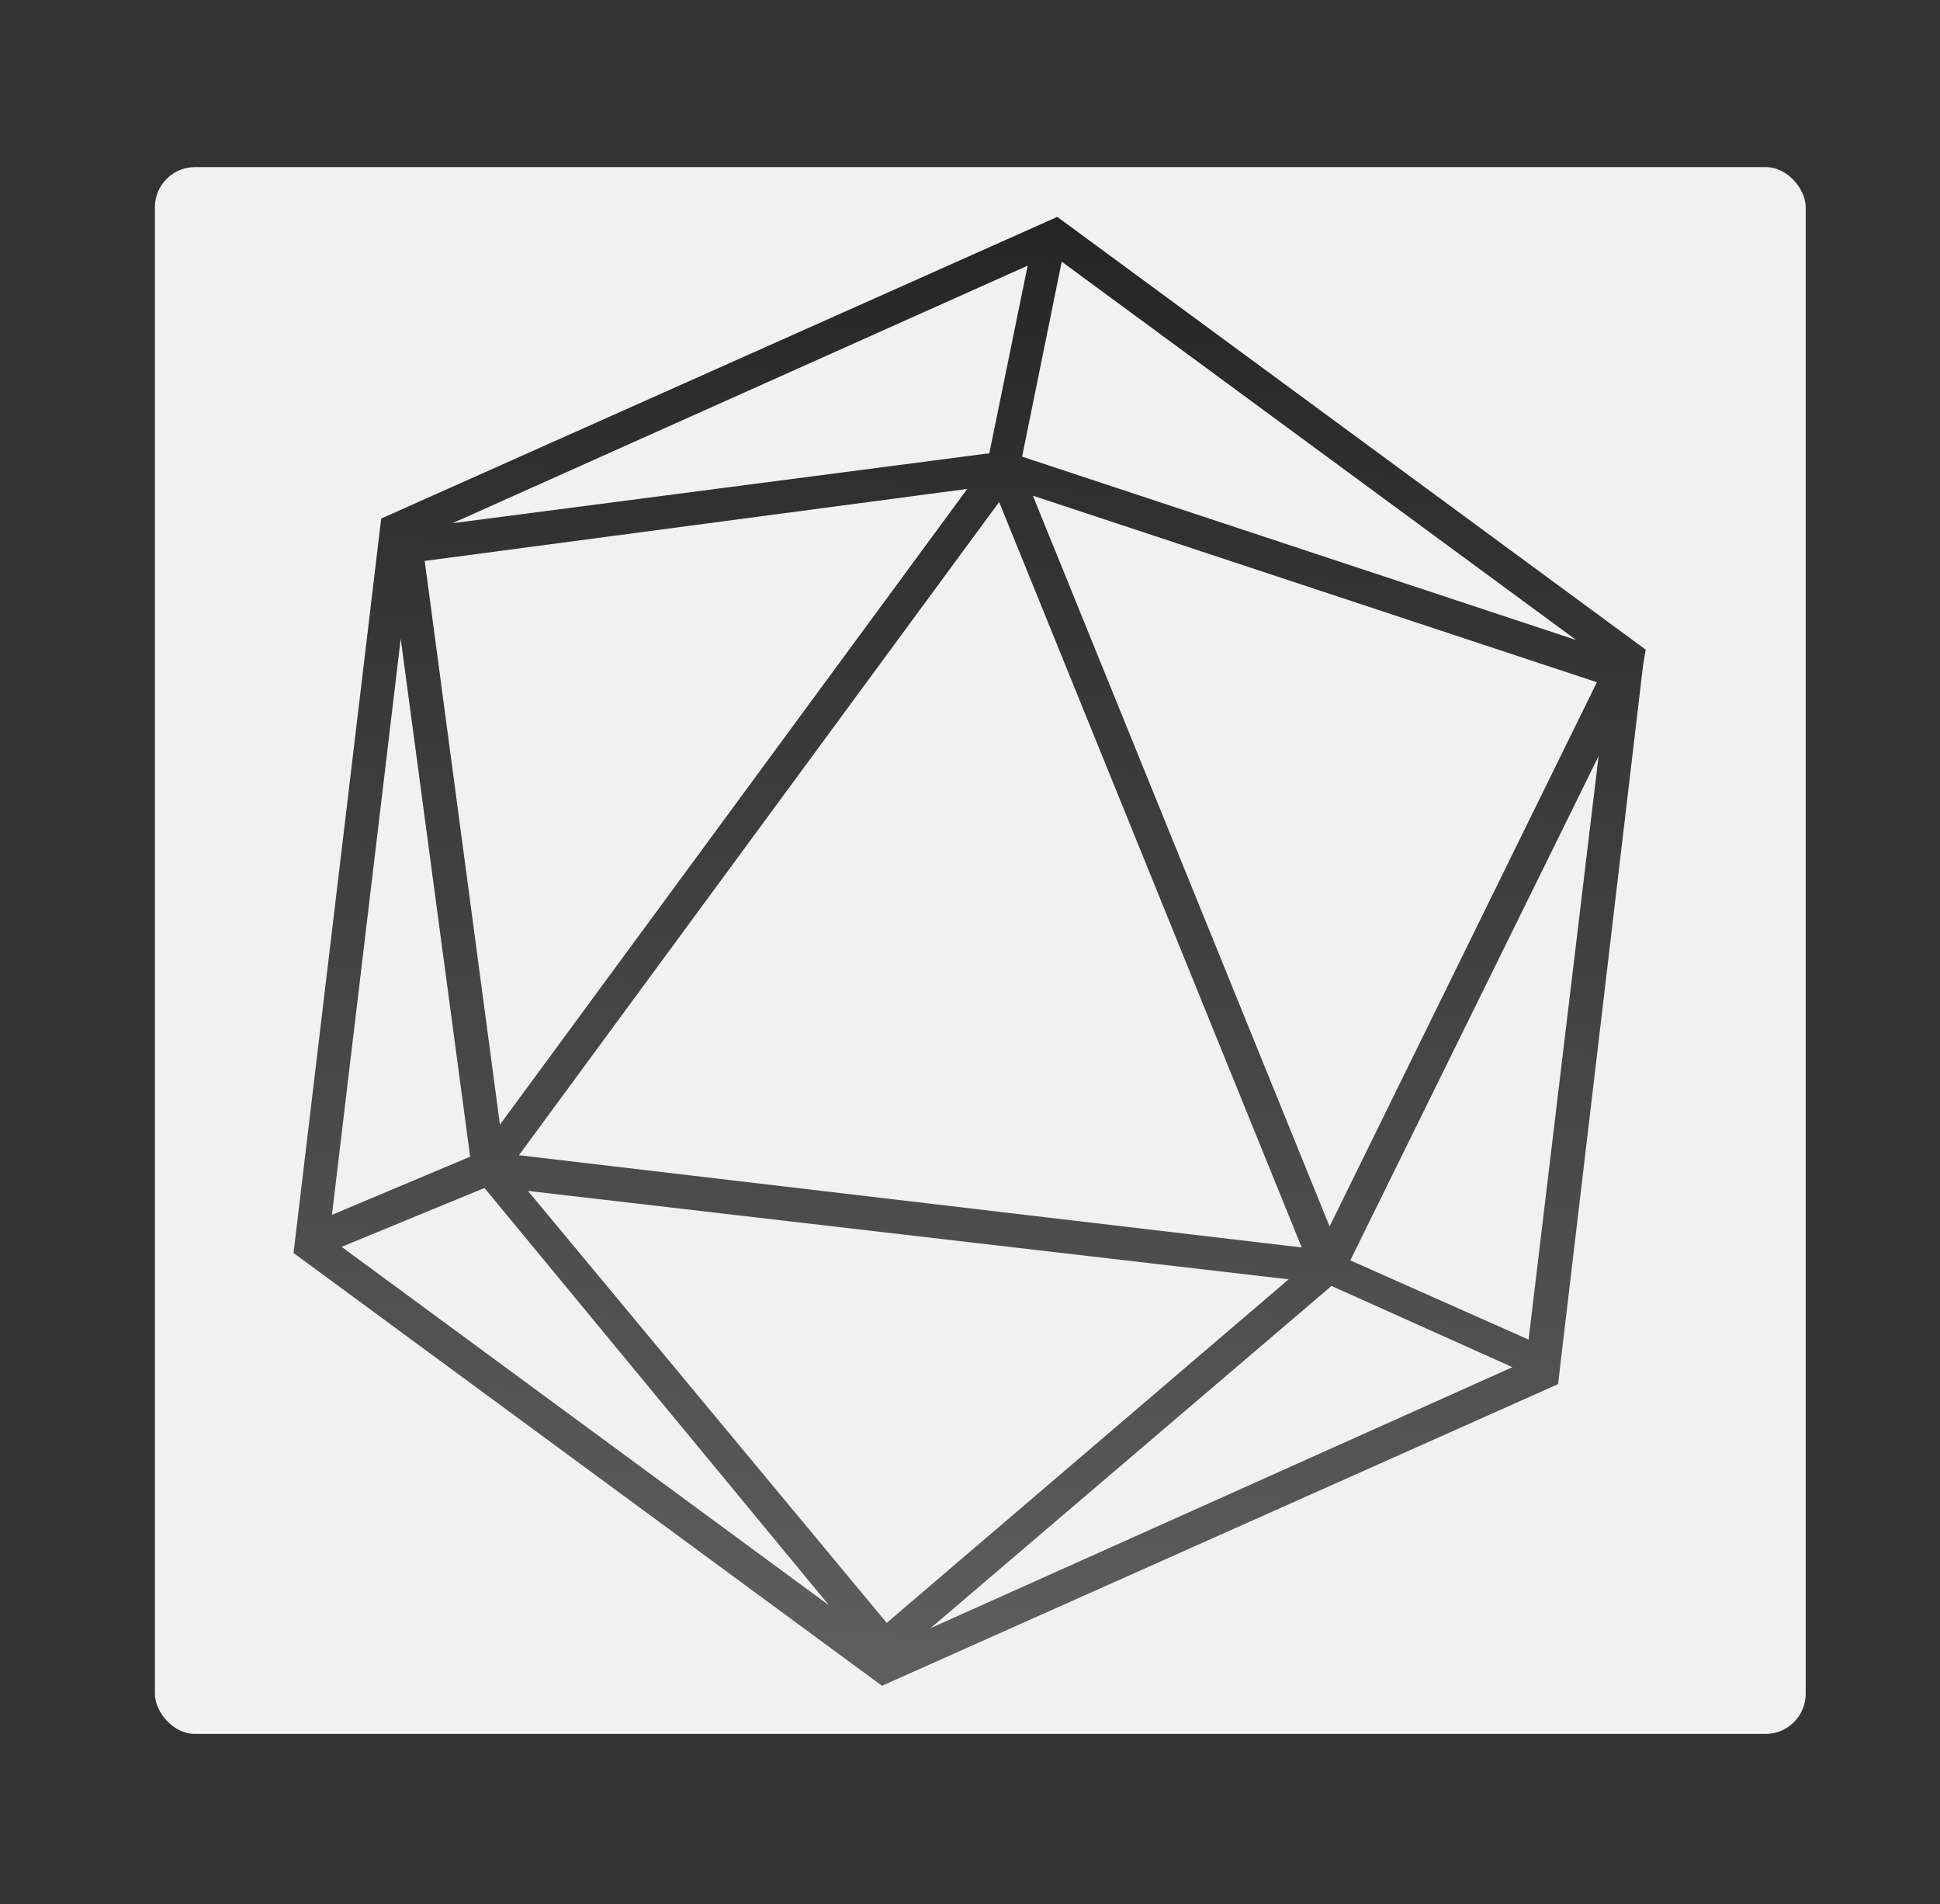 <svg width="483" height="474" viewBox="0 0 483 474" fill="none" xmlns="http://www.w3.org/2000/svg">
<rect x="0" y="0" width="483" height="474" fill="#333333" stroke="none"/>
<rect x="38.564" y="41.588" width="411" height="390" rx="10" fill="#F1F1F1"/>
<path d="M409.101 165.378L409.733 161.71L263.231 53.986L94.906 129.069L73.083 311.877L219.585 419.602L387.909 344.519L409.101 165.378ZM246.31 112.821L112.645 130.233L255.855 66.124L246.31 112.821ZM397.575 169.815L331.026 305.274L257.146 123.372L397.575 169.815ZM248.755 124.949L324.085 310.5L129.198 287.543L248.755 124.949ZM320.831 318.437L220.768 403.944L131.446 296.427L320.831 318.437ZM124.465 279.931L105.743 139.619L240.818 121.695L124.465 279.931ZM117.05 287.907L82.648 302.382L99.767 158.985L117.05 287.907ZM120.619 295.697L206.412 399.585L85.053 310.349L120.619 295.697ZM331.499 320.084L376.551 340.298L231.683 405.255L331.499 320.084ZM380.564 333.436L336.183 313.715L397.999 188.205L380.564 333.436ZM254.474 113.66L264.335 65.128L392.398 159.295L254.474 113.66Z" fill="url(#paint0_linear_7_5)"/>
<defs>
<linearGradient id="paint0_linear_7_5" x1="170.562" y1="-184.826" x2="141.799" y2="463.675" gradientUnits="userSpaceOnUse">
<stop/>
<stop offset="1" stop-color="#666666"/>
</linearGradient>
</defs>
</svg>
